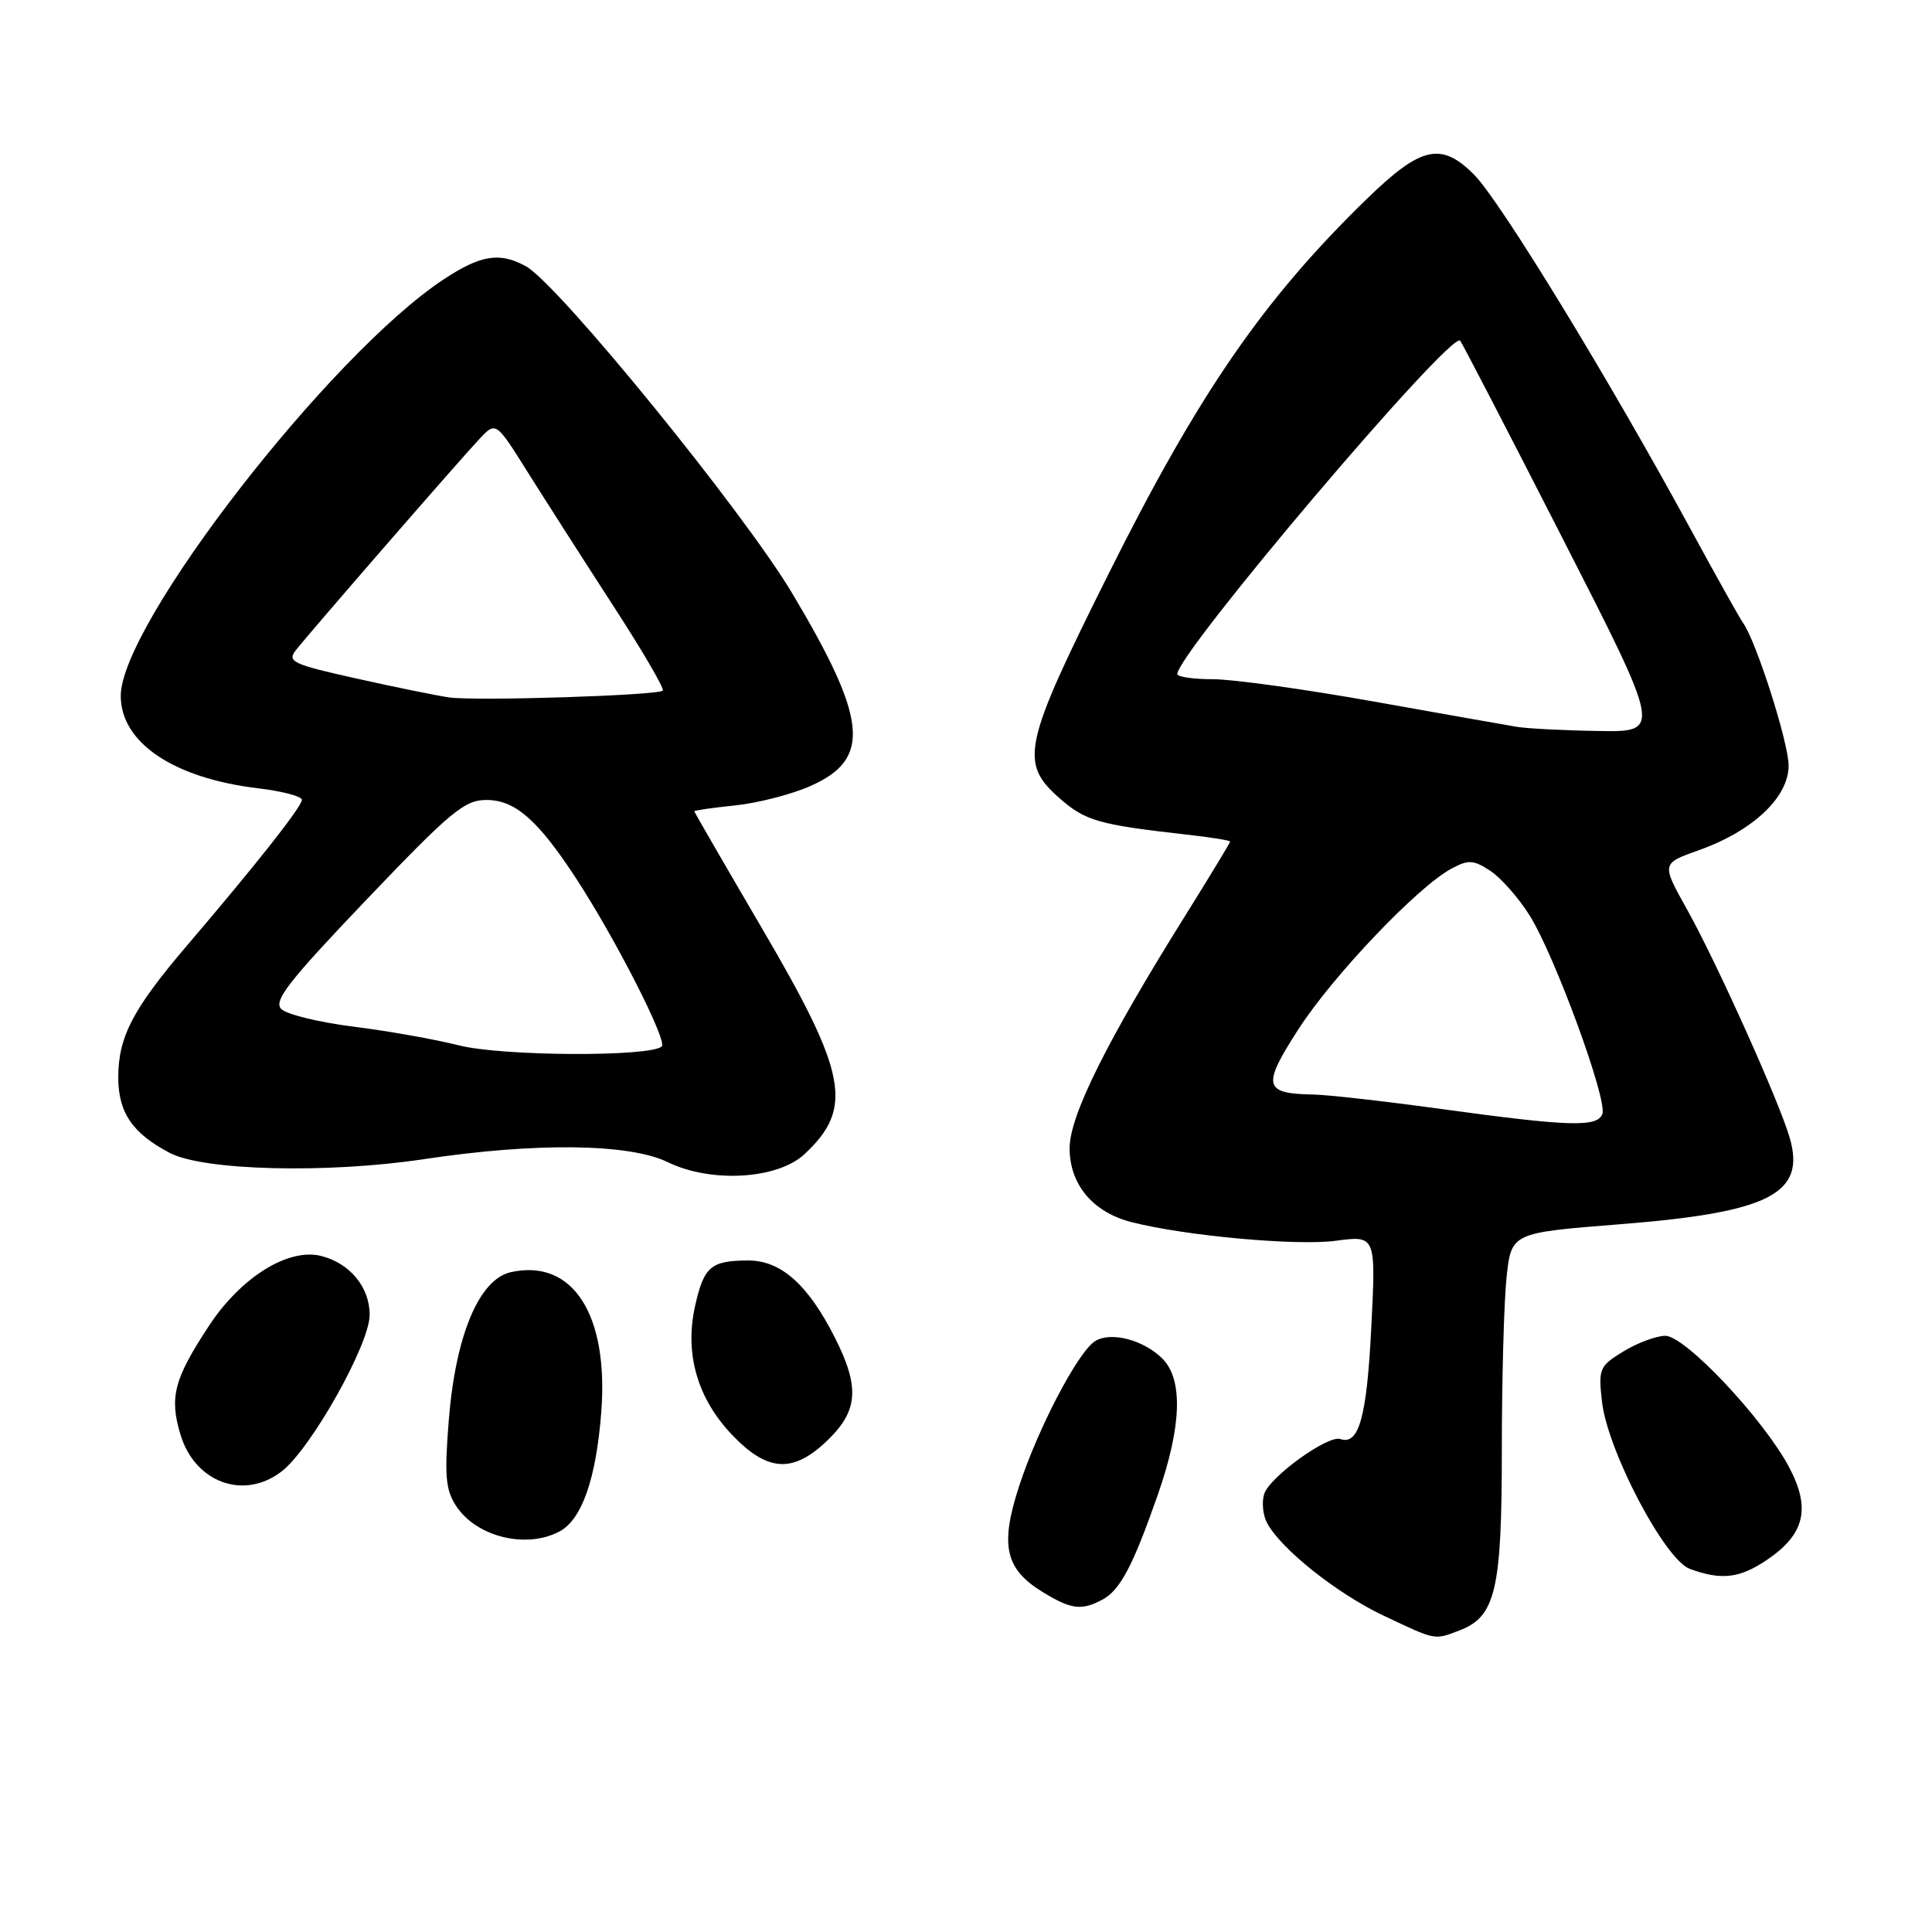 <?xml version="1.0" encoding="UTF-8" standalone="no"?>
<!DOCTYPE svg PUBLIC "-//W3C//DTD SVG 1.1//EN" "http://www.w3.org/Graphics/SVG/1.1/DTD/svg11.dtd" >
<svg xmlns="http://www.w3.org/2000/svg" xmlns:xlink="http://www.w3.org/1999/xlink" version="1.1" viewBox="0 0 256 256">
 <g >
 <path fill="currentColor"
d=" M 193.39 216.04 C 198.17 214.22 199.00 210.69 199.00 192.20 C 199.00 182.90 199.28 172.61 199.62 169.33 C 200.25 163.36 200.25 163.36 214.52 162.23 C 234.45 160.67 239.32 158.19 237.14 150.74 C 235.74 145.92 227.45 127.50 223.55 120.52 C 220.14 114.42 220.14 114.42 225.09 112.66 C 232.25 110.12 237.00 105.65 237.00 101.45 C 237.00 98.39 232.67 84.84 230.94 82.50 C 230.54 81.95 227.39 76.33 223.95 70.00 C 213.14 50.12 198.79 26.63 195.32 23.14 C 190.98 18.78 188.31 19.37 181.16 26.31 C 167.40 39.67 158.81 52.14 146.82 76.18 C 135.54 98.78 135.04 101.07 140.42 105.79 C 143.81 108.77 145.59 109.28 157.25 110.59 C 160.41 110.94 163.00 111.36 163.00 111.51 C 163.00 111.67 160.37 116.00 157.16 121.15 C 146.63 137.99 141.73 147.85 141.73 152.14 C 141.73 156.96 144.81 160.63 149.94 161.94 C 157.07 163.76 171.78 165.10 176.98 164.41 C 182.32 163.70 182.32 163.70 181.70 175.94 C 181.11 187.77 180.06 191.54 177.60 190.68 C 175.97 190.11 168.23 195.70 167.51 197.96 C 167.17 199.04 167.34 200.77 167.89 201.80 C 169.75 205.27 177.16 211.16 183.35 214.09 C 190.33 217.39 190.01 217.33 193.39 216.04 Z  M 146.06 211.97 C 148.43 210.70 150.11 207.52 153.43 198.02 C 156.58 189.00 156.78 182.78 154.03 180.03 C 151.53 177.53 147.17 176.40 145.10 177.71 C 142.82 179.15 137.47 189.39 135.00 197.04 C 132.48 204.82 133.20 207.94 138.23 211.00 C 141.94 213.26 143.32 213.43 146.06 211.97 Z  M 234.09 206.72 C 239.14 203.32 239.97 199.89 237.07 194.42 C 233.65 187.99 223.30 177.00 220.66 177.00 C 219.47 177.01 216.98 177.93 215.13 179.06 C 211.92 181.02 211.78 181.35 212.27 185.72 C 213.01 192.23 220.59 206.67 223.92 207.89 C 228.08 209.42 230.49 209.14 234.09 206.72 Z  M 74.15 202.92 C 77.10 201.34 78.99 195.94 79.67 187.14 C 80.67 174.19 75.90 166.77 67.72 168.56 C 63.48 169.49 60.36 176.92 59.46 188.25 C 58.88 195.55 59.04 197.41 60.44 199.55 C 63.13 203.65 69.74 205.28 74.15 202.92 Z  M 37.38 194.92 C 41.26 191.86 48.96 178.15 48.98 174.25 C 49.00 170.58 46.38 167.38 42.55 166.42 C 38.21 165.33 31.93 169.23 27.70 175.66 C 23.06 182.71 22.42 185.13 23.91 190.08 C 25.83 196.49 32.39 198.84 37.38 194.92 Z  M 109.70 190.80 C 113.72 186.91 113.93 183.76 110.61 177.21 C 107.05 170.18 103.45 167.00 99.11 167.02 C 94.20 167.04 93.27 167.83 92.11 173.02 C 90.69 179.33 92.38 185.27 96.99 190.11 C 101.71 195.07 105.11 195.26 109.70 190.80 Z  M 106.59 152.94 C 113.14 146.84 112.28 142.29 100.92 122.93 C 96.02 114.56 92.00 107.61 92.00 107.50 C 92.00 107.38 94.44 107.03 97.42 106.72 C 100.41 106.41 104.89 105.26 107.39 104.15 C 115.46 100.58 114.98 95.41 105.01 78.68 C 98.56 67.84 74.02 37.70 69.71 35.30 C 66.23 33.36 63.69 33.77 58.74 37.05 C 43.68 47.02 16.00 82.74 16.00 92.20 C 16.00 98.42 23.02 103.13 34.25 104.46 C 37.41 104.84 40.00 105.52 40.00 105.98 C 40.00 106.88 34.06 114.41 24.82 125.24 C 17.61 133.68 15.68 137.38 15.67 142.74 C 15.67 147.42 17.56 150.19 22.50 152.77 C 27.00 155.12 43.37 155.52 56.13 153.60 C 71.01 151.36 83.39 151.51 88.50 154.00 C 94.21 156.78 103.01 156.27 106.59 152.94 Z  M 191.00 146.95 C 183.57 145.93 175.93 145.06 174.00 145.03 C 167.42 144.92 167.19 143.89 172.08 136.33 C 176.68 129.22 187.88 117.47 192.34 115.09 C 194.58 113.89 195.24 113.93 197.46 115.38 C 198.86 116.30 201.20 118.94 202.65 121.25 C 205.98 126.51 213.03 145.76 212.32 147.61 C 211.64 149.39 207.97 149.28 191.00 146.95 Z  M 201.00 96.31 C 199.62 96.08 191.07 94.57 182.00 92.95 C 172.92 91.33 163.36 90.00 160.75 90.00 C 158.14 90.00 156.00 89.69 156.00 89.32 C 156.00 86.54 192.20 43.87 193.48 45.14 C 193.70 45.37 199.80 57.13 207.02 71.28 C 220.16 97.00 220.16 97.00 211.83 96.86 C 207.25 96.79 202.38 96.54 201.00 96.31 Z  M 60.83 138.52 C 57.71 137.73 51.43 136.61 46.87 136.04 C 42.31 135.47 37.99 134.42 37.27 133.70 C 36.20 132.63 38.23 130.04 48.57 119.20 C 59.73 107.51 61.55 106.00 64.45 106.00 C 68.25 106.00 71.25 108.62 76.32 116.37 C 81.51 124.30 88.44 137.89 87.69 138.65 C 86.27 140.06 66.54 139.97 60.83 138.52 Z  M 59.50 92.41 C 57.85 92.17 52.31 91.04 47.20 89.90 C 38.80 88.03 38.02 87.67 39.19 86.17 C 40.93 83.93 60.76 61.11 63.52 58.17 C 65.71 55.83 65.71 55.83 69.99 62.67 C 72.35 66.42 77.42 74.35 81.27 80.29 C 85.12 86.22 88.07 91.27 87.82 91.51 C 87.18 92.15 63.02 92.92 59.50 92.41 Z "/>
</g>
</svg>